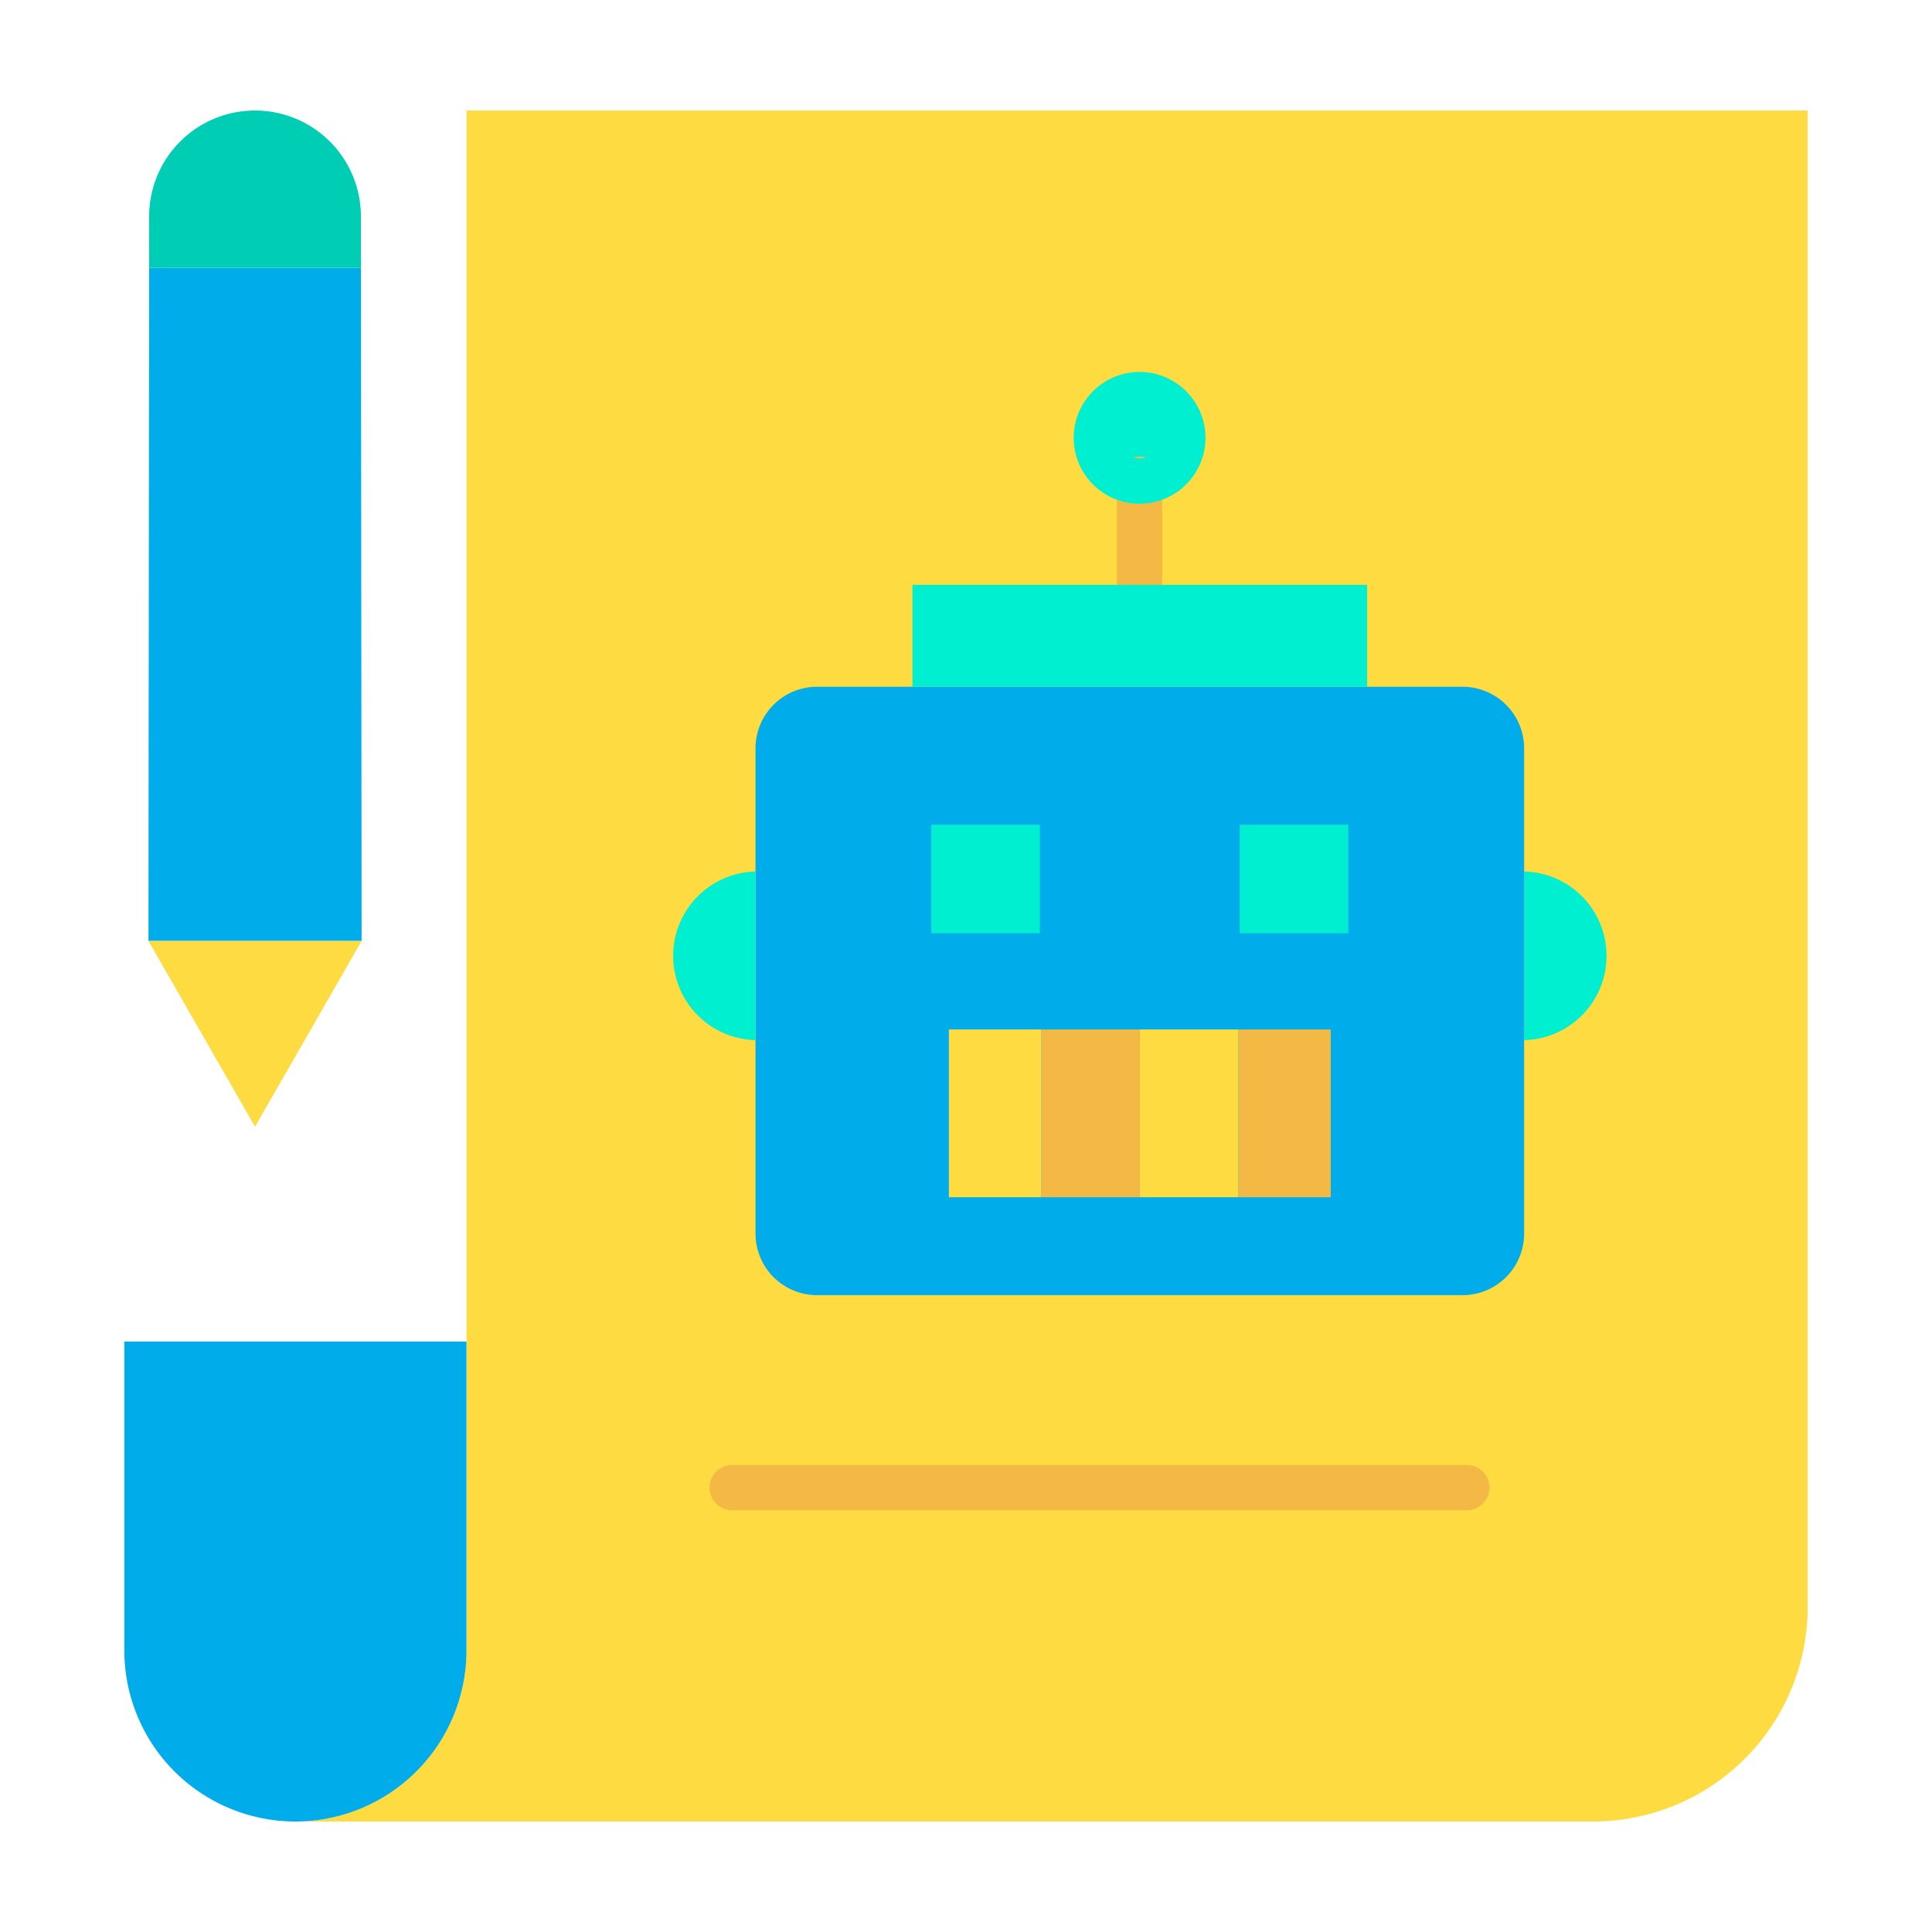<svg id="Layer_1" height="512" viewBox="0 0 512 512" width="512" xmlns="http://www.w3.org/2000/svg" data-name="Layer 1"><g id="_Group_4" data-name=" Group 4"><path d="m302 127.5h.01a11.465 11.465 0 1 0 -.01 0zm177.05-98.21v396.76a56.833 56.833 0 0 1 -56.67 56.66h-344.09a45.478 45.478 0 0 0 45.33-45.33v-408.09z" fill="#fedb41"/><path d="m419.2 237.5a22.341 22.341 0 0 1 -15.29 38.14v-44.68a22.214 22.214 0 0 1 15.29 6.54z" fill="#00efd1"/><path d="m403.91 230.96v95.95a16.32 16.32 0 0 1 -16.33 16.32h-171.04a16.311 16.311 0 0 1 -16.32-16.32v-128.59a16.318 16.318 0 0 1 16.32-16.32h171.04a16.326 16.326 0 0 1 16.33 16.32z" fill="#00acea"/><path d="m328.55 218.56h28.76v28.76h-28.76z" fill="#00efd1"/><path d="m328.17 272.82h24.49v44.46h-24.49z" fill="#f4b844"/><path d="m302.06 272.82h26.11v44.46h-26.11z" fill="#fedb41"/><path d="m302 127.5a11.465 11.465 0 1 1 .01 0z" fill="#00efd1"/><path d="m275.95 272.82h26.11v44.46h-26.11z" fill="#f4b844"/><path d="m251.46 272.82h24.49v44.46h-24.49z" fill="#fedb41"/><path d="m246.81 218.56h28.76v28.76h-28.76z" fill="#00efd1"/><path d="m200.22 230.96v44.68a22.346 22.346 0 0 1 0-44.68z" fill="#00efd1"/><path d="m123.62 355.53v81.85a45.335 45.335 0 0 1 -90.67 0v-81.85z" fill="#00acea"/><path d="m95.65 71 .18 178.36h-56.49l.18-178.36h55.23z" fill="#00acea"/><path d="m95.83 249.36-28.25 49.23-28.24-49.23z" fill="#fedb41"/><path d="m95.64 57.31.01 13.69h-56.13l.01-13.69a28.046 28.046 0 0 1 28.05-28.02h.01a28.052 28.052 0 0 1 28.05 28.02z" fill="#00ceb4"/><g fill="#f4b844"><path d="m388.73 400.24h-194.69a6 6 0 1 1 0-12h194.69a6 6 0 0 1 0 12z"/><path d="m302 160a6 6 0 0 1 -6-6v-27a6 6 0 0 1 12 0v27a6 6 0 0 1 -6 6z"/></g></g><g fill="#00efd1"><path d="m302.01 133.5a17.465 17.465 0 1 1 17.46-17.47 17.5 17.5 0 0 1 -17.46 17.47zm0-22.93a5.465 5.465 0 1 0 5.46 5.46 5.471 5.471 0 0 0 -5.46-5.46z"/><path d="m241.81 154.99h120.5v27.01h-120.5z"/></g></svg>